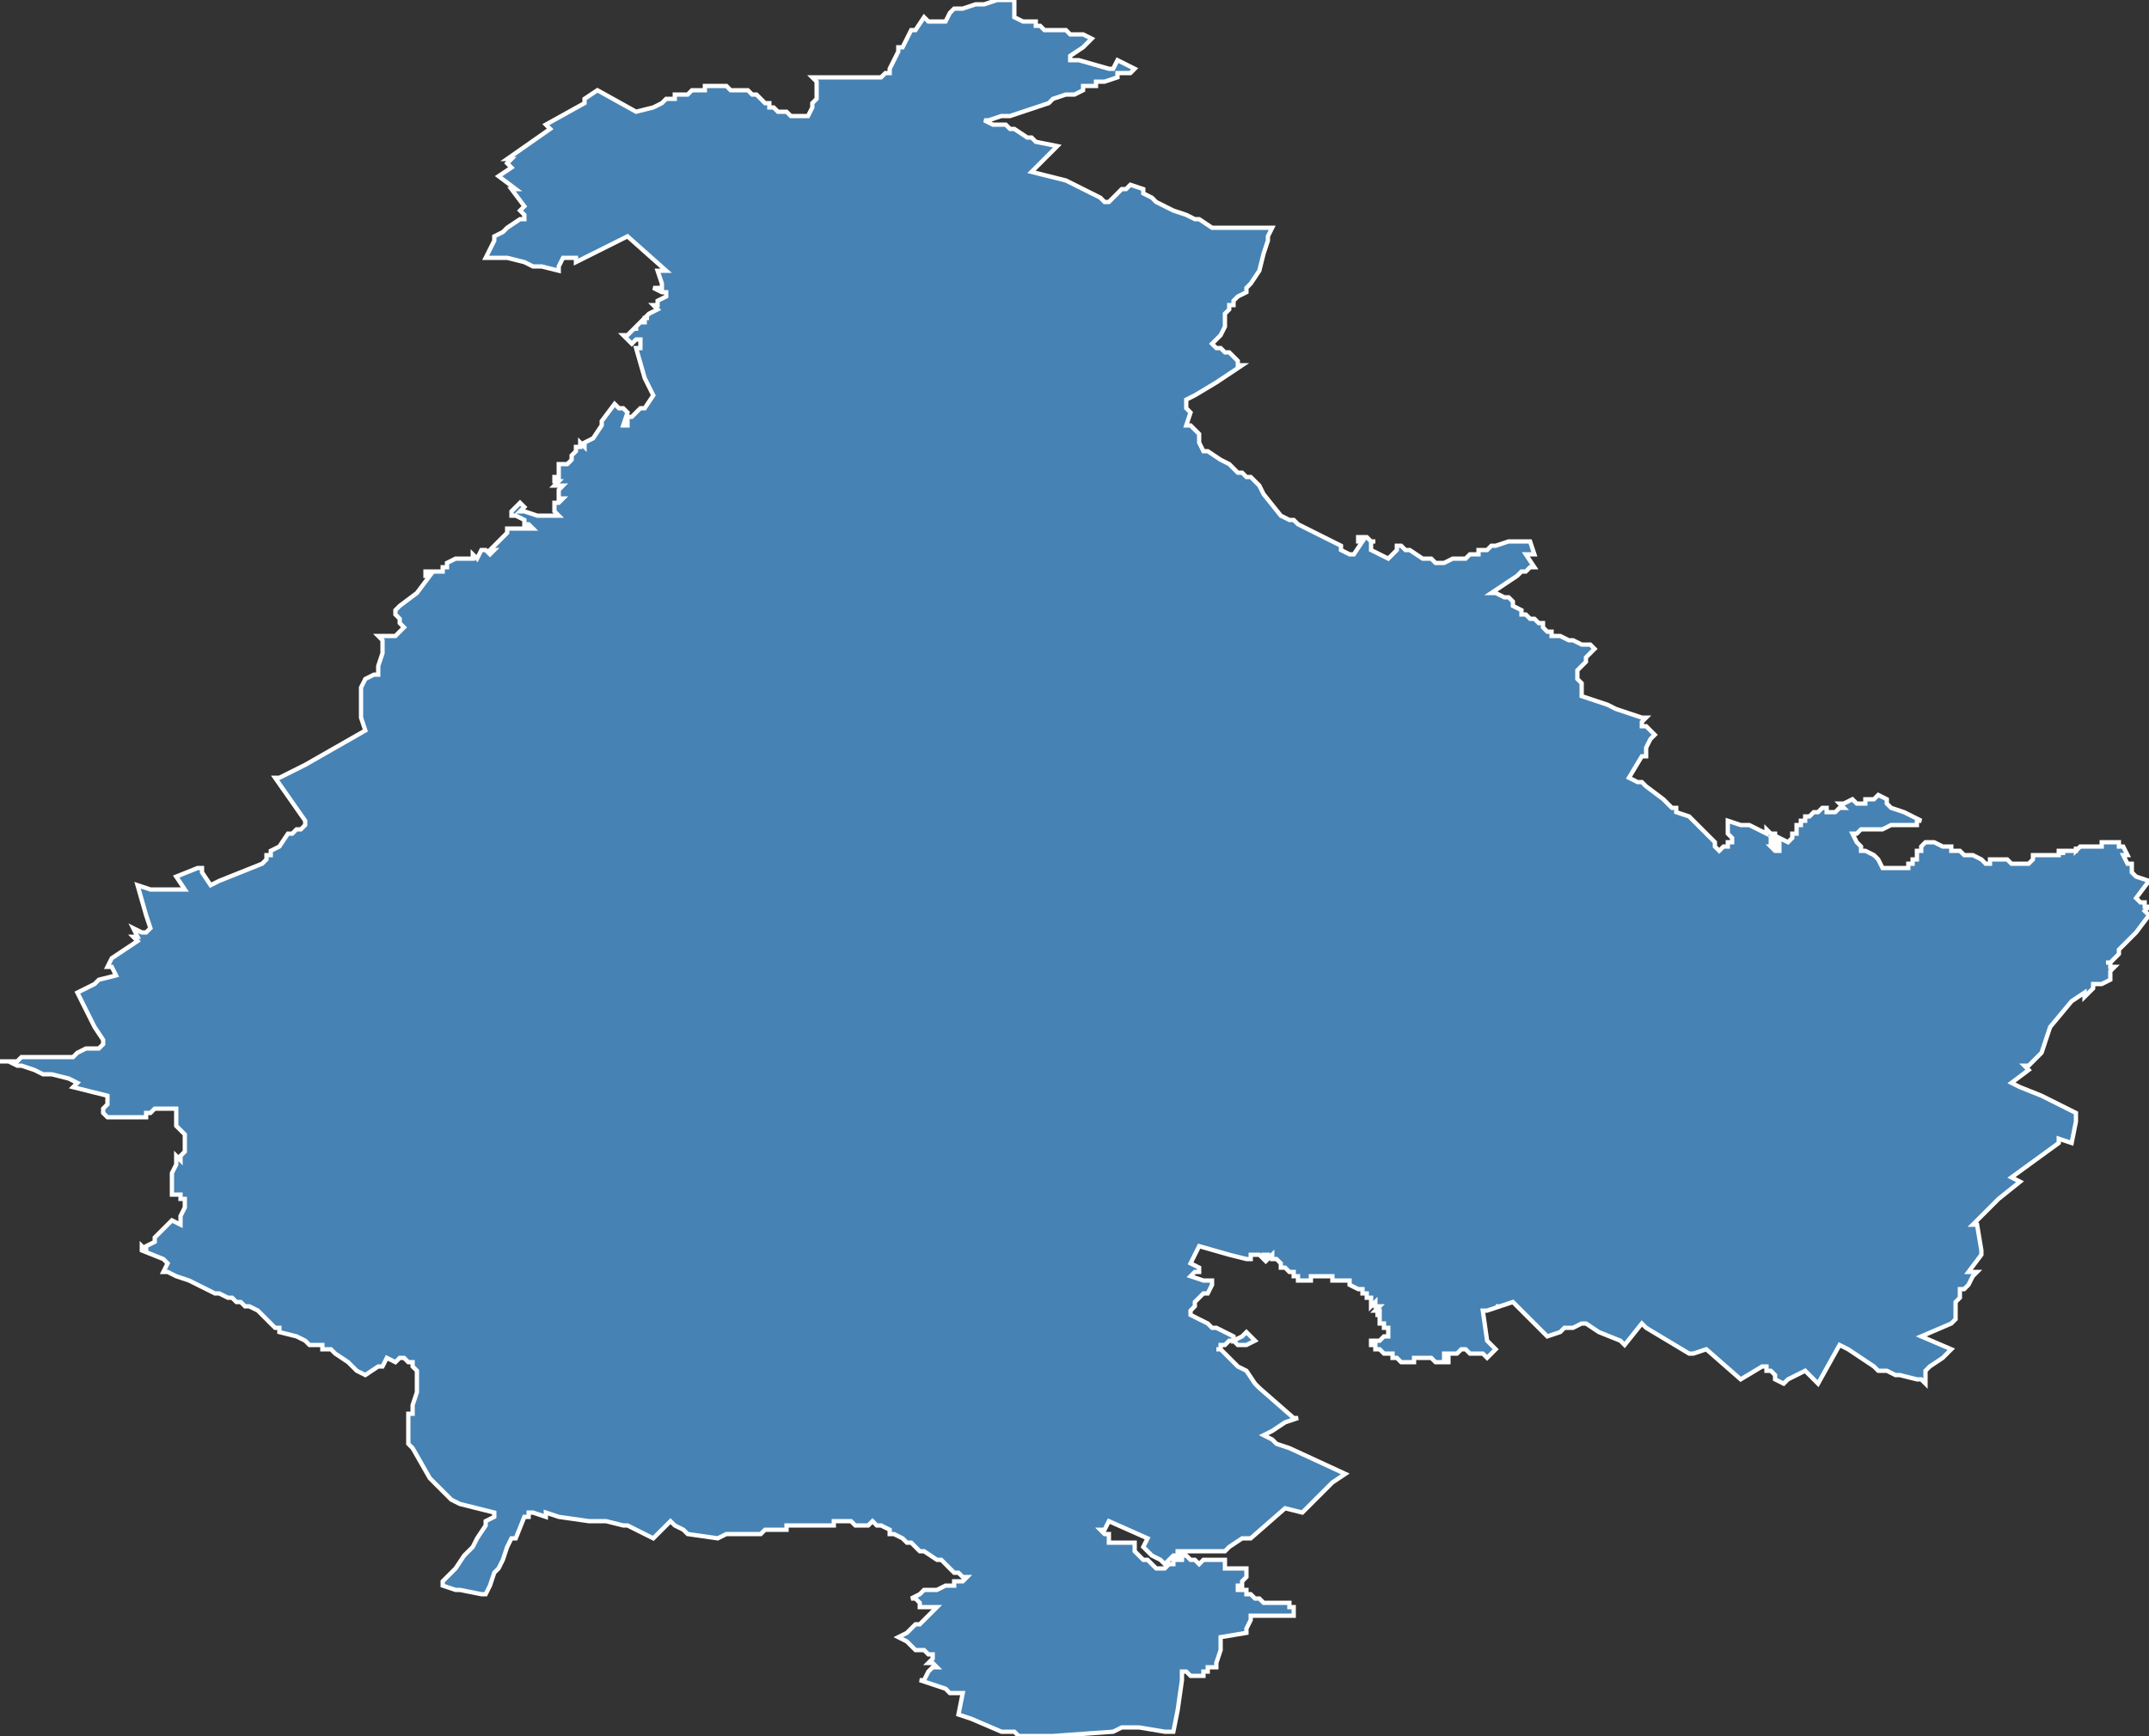 <?xml version="1.0" encoding="utf-8"?>
<svg version="1.1" id="svgmap" xmlns="http://www.w3.org/2000/svg" xmlns:xlink="http://www.w3.org/1999/xlink" x="0px" y="0px" width="100%" height="100%" viewBox="0 0 500 404">
<rect x="0" y="0" width="500" height="404" fill="#333333" stroke="none"/>
<polygon points="31,216 33,217 34,217 34,217 35,216 34,213 32,206 35,207 37,207 40,207 43,207 41,204 46,202 47,202 47,203 49,206 51,205 61,201 62,200 62,199 63,199 63,198 65,197 67,194 68,194 69,193 70,193 71,192 71,191 64,181 64,181 65,181 71,178 71,178 85,170 84,167 84,165 84,163 84,162 84,161 84,161 84,160 85,158 87,157 87,157 87,157 88,157 88,156 88,155 88,155 89,152 89,152 89,150 89,150 89,149 89,149 89,149 88,148 88,148 88,148 88,148 89,148 89,148 90,148 91,148 92,148 92,148 93,147 93,147 94,146 94,146 94,146 93,145 93,144 92,143 92,143 92,143 92,142 92,142 92,142 93,141 93,141 97,138 97,138 100,134 99,134 99,134 99,133 99,133 99,133 103,133 103,133 103,133 103,132 103,132 104,132 104,131 106,130 107,130 110,130 110,130 110,130 110,129 111,130 112,128 113,128 114,129 114,129 115,128 114,128 114,128 118,124 118,124 118,123 122,123 123,123 124,123 124,123 124,123 123,122 123,122 122,122 122,122 122,121 122,121 120,120 119,120 119,119 120,118 121,117 121,117 122,118 121,119 121,119 122,119 122,119 122,119 125,120 126,120 127,120 127,120 127,120 127,120 128,120 128,120 128,120 129,120 129,120 129,120 129,120 130,120 130,120 130,120 129,119 129,119 129,117 130,117 131,116 130,116 130,115 130,114 130,114 130,114 131,113 131,113 130,113 129,113 129,113 130,112 130,112 129,112 129,111 130,111 130,111 130,111 130,109 130,109 130,108 131,108 132,108 133,107 133,107 133,106 134,105 134,104 135,104 135,103 136,104 136,103 138,102 140,99 140,98 140,98 143,94 144,95 144,95 145,95 145,95 146,96 146,96 145,99 145,99 145,99 146,99 146,99 146,99 146,97 147,97 148,96 148,96 149,95 149,95 150,95 150,95 150,95 152,92 152,92 150,88 148,81 148,81 149,81 149,81 149,81 149,80 149,80 149,79 149,79 148,79 148,79 147,80 147,80 145,78 145,78 146,78 148,76 148,77 148,77 148,76 148,76 149,75 149,75 150,75 150,75 150,75 150,75 150,75 150,75 150,75 150,75 150,74 151,74 150,74 151,73 151,73 151,73 151,73 151,73 153,72 153,72 152,71 153,71 153,70 153,70 155,69 155,69 155,68 154,68 154,68 154,68 152,67 152,67 153,67 154,67 154,66 153,63 155,63 155,63 146,55 134,61 134,61 134,60 131,60 130,62 130,63 130,63 126,62 126,62 126,62 125,62 124,62 122,61 122,61 118,60 116,60 115,60 113,60 113,60 115,56 115,55 117,54 118,53 121,51 122,51 122,50 122,50 122,50 121,49 121,49 122,48 122,48 122,48 122,48 119,44 119,44 120,44 116,41 116,41 119,39 119,39 118,38 118,38 119,37 119,37 118,37 128,30 128,30 127,29 136,24 136,23 139,21 148,26 148,26 148,26 148,26 148,26 152,25 154,24 155,23 157,23 157,22 158,22 158,22 160,22 161,21 162,21 162,21 162,21 163,21 164,21 164,20 166,20 166,20 167,20 167,20 168,20 168,20 168,20 169,20 169,20 169,20 170,21 172,21 172,21 172,21 173,21 174,21 175,22 175,22 175,22 176,22 177,23 178,24 179,24 179,25 179,25 180,25 181,26 181,26 182,26 182,26 182,26 182,26 183,26 184,27 186,27 188,27 189,25 189,24 190,23 190,23 190,22 190,21 190,20 190,19 189,18 189,18 189,18 192,18 196,18 198,18 199,18 202,18 205,18 205,18 205,18 206,17 207,17 207,16 208,14 209,12 209,11 210,11 211,9 211,9 211,9 212,7 213,7 215,4 215,4 215,4 215,4 216,5 216,5 216,5 216,5 217,5 217,5 217,5 218,5 218,5 218,5 219,5 220,5 221,3 222,2 222,2 222,2 222,2 222,2 223,2 224,2 224,2 227,1 229,1 232,0 232,0 232,0 233,0 233,0 234,0 234,0 234,0 235,0 235,0 236,0 236,2 236,2 236,2 236,2 236,4 238,5 240,5 241,5 241,5 241,6 241,6 242,6 243,7 244,7 244,7 245,7 247,7 248,7 248,7 249,8 252,8 254,9 252,11 249,13 249,13 249,14 251,14 251,14 251,14 258,16 258,16 258,16 258,16 258,16 258,16 259,16 259,16 259,16 260,14 260,14 264,16 263,17 261,17 260,17 260,18 257,19 257,19 255,19 255,19 255,19 255,20 254,20 252,20 252,21 250,22 248,22 245,23 244,24 235,27 233,27 230,28 229,28 229,28 229,28 231,29 232,29 233,29 234,29 235,30 236,30 239,32 240,32 241,33 246,34 243,37 242,38 240,40 240,40 248,42 250,43 254,45 256,46 257,47 257,47 257,47 258,47 259,46 260,45 261,44 261,44 261,44 262,44 262,44 263,43 263,43 263,43 266,44 266,44 266,45 268,46 268,46 268,46 269,47 269,47 269,47 273,49 276,50 278,51 279,51 282,53 283,53 284,53 288,53 290,53 294,53 296,53 296,53 295,55 295,56 294,59 293,63 291,66 291,66 290,67 290,68 290,68 290,68 288,69 287,70 287,70 287,71 286,71 286,72 286,72 285,73 285,73 285,74 285,74 285,74 285,75 285,76 285,76 285,76 284,78 284,78 283,79 282,80 282,80 283,81 284,81 284,81 285,82 286,82 287,83 288,84 288,85 288,85 288,85 289,85 289,85 283,89 278,92 276,93 276,94 276,94 276,95 277,96 276,99 277,99 277,99 278,100 278,100 279,101 279,102 279,103 280,105 281,105 284,107 286,108 287,109 288,110 289,110 290,111 291,111 292,112 293,113 294,115 298,120 300,121 301,121 302,122 304,123 304,123 304,123 304,123 312,127 312,128 314,129 315,129 315,129 317,126 316,126 316,125 316,125 317,125 318,125 319,126 319,126 319,126 319,126 320,126 320,126 320,126 319,126 319,127 319,128 323,130 325,128 325,128 325,127 325,127 325,127 326,127 327,128 328,128 331,130 332,130 333,130 334,131 334,131 336,131 338,130 339,130 340,130 341,130 341,130 342,129 343,129 344,129 344,128 345,128 345,128 345,128 346,128 347,127 348,127 351,126 352,126 352,126 356,126 357,129 355,129 357,132 356,132 355,133 354,133 353,134 347,138 348,138 350,139 351,139 352,140 352,141 354,142 354,143 355,143 355,143 356,144 357,144 358,145 358,145 359,145 359,146 359,146 360,147 360,147 361,147 361,148 362,148 362,148 363,148 365,149 366,149 368,150 370,150 371,151 369,153 369,154 369,154 367,156 367,157 367,158 368,159 368,159 368,160 368,162 368,162 374,164 376,165 382,167 383,167 382,168 382,169 383,169 384,170 385,171 385,171 384,172 384,172 384,172 383,174 383,175 383,176 382,176 379,181 379,181 381,182 382,182 383,183 383,183 387,186 389,188 390,188 390,189 393,190 394,191 395,192 395,192 396,193 399,196 399,197 399,197 400,198 401,197 402,197 402,197 402,197 402,197 402,196 402,196 402,196 402,196 403,196 403,196 403,195 402,194 402,194 402,194 402,193 402,193 402,192 402,191 405,192 406,192 407,192 409,193 411,194 411,194 411,193 411,193 412,194 413,194 413,195 412,195 412,195 412,195 412,195 412,195 412,195 412,196 412,196 412,196 413,196 413,196 413,196 413,196 413,196 413,197 413,197 413,197 413,197 413,197 412,197 412,197 413,198 413,198 413,198 413,198 413,198 413,198 414,198 414,198 414,198 414,198 414,197 414,197 414,197 414,197 413,197 413,196 414,196 414,196 414,195 416,196 416,196 417,195 417,194 418,194 418,193 418,192 419,192 419,191 420,191 420,190 420,190 420,190 421,190 422,189 422,189 422,189 422,189 423,189 423,189 424,188 424,188 424,188 425,188 425,189 426,189 427,189 428,188 429,188 429,188 428,187 428,187 429,187 431,186 432,187 432,187 433,187 434,187 434,186 435,186 436,186 436,186 437,185 437,185 439,186 439,186 439,187 439,187 439,187 439,187 440,188 443,189 447,191 447,191 447,191 447,191 446,191 446,192 445,192 444,192 440,192 438,193 437,193 436,193 435,193 435,193 434,193 434,193 433,193 433,193 432,194 432,194 432,194 432,194 431,194 431,194 431,194 432,196 433,197 433,197 433,198 433,198 434,198 434,198 434,198 436,199 437,200 437,200 437,200 437,200 438,202 438,202 438,202 438,202 439,202 439,202 440,202 440,202 440,202 440,202 441,202 441,202 441,202 441,202 441,202 442,202 442,202 442,202 442,202 443,202 444,202 444,202 444,202 444,202 444,201 445,201 445,201 445,201 445,201 445,201 445,200 445,200 446,200 446,200 446,199 446,199 446,198 447,198 447,197 447,197 448,196 449,196 450,196 450,196 452,197 453,197 454,197 454,198 454,198 455,198 455,198 455,198 456,198 456,198 456,198 456,198 456,198 457,199 457,199 459,199 461,200 462,201 463,201 463,200 464,200 465,200 465,200 466,200 466,200 467,200 467,200 467,200 467,200 468,201 469,201 470,201 470,201 470,201 471,201 471,201 472,201 472,201 472,201 473,200 473,200 473,199 474,199 475,199 475,199 476,199 477,199 477,199 477,199 478,199 478,199 478,199 479,199 479,198 479,198 480,198 480,199 480,198 481,198 481,198 481,198 481,198 481,198 482,198 482,198 483,198 483,198 483,198 483,197 483,198 483,198 484,197 484,197 484,197 484,197 484,197 485,197 485,197 485,197 485,197 485,197 485,197 485,197 486,197 486,197 487,197 487,197 487,197 487,197 488,197 488,197 489,197 489,196 489,196 490,196 490,196 492,196 493,196 493,196 493,196 493,196 493,197 493,197 494,197 494,197 494,197 495,199 495,199 494,199 494,199 495,201 496,201 496,203 497,204 500,205 497,209 498,210 498,210 499,210 499,210 499,211 500,211 499,212 499,212 500,213 497,217 495,219 495,219 493,221 493,221 493,221 493,222 492,223 491,224 490,224 490,224 491,224 491,225 492,225 492,225 491,226 491,227 491,227 491,228 489,229 489,229 487,229 487,230 486,231 486,231 485,232 485,231 485,231 485,231 482,233 482,233 477,239 475,245 475,245 475,245 472,248 471,248 472,249 468,252 470,253 475,255 475,255 483,259 483,261 482,266 479,265 479,266 479,266 468,274 470,275 470,275 465,279 465,279 465,279 461,283 461,283 459,285 460,285 461,291 461,292 461,292 458,296 460,296 459,297 458,299 458,299 457,300 456,300 456,300 456,301 456,302 455,303 455,306 455,307 455,307 454,308 447,311 454,314 454,314 452,316 449,318 449,318 448,319 448,319 448,320 448,322 448,322 447,321 446,321 446,321 442,320 441,320 439,319 437,319 436,318 433,316 430,314 428,313 428,313 423,322 423,322 420,319 416,321 416,321 416,321 416,321 415,322 415,322 415,322 415,322 413,321 413,321 413,321 413,320 413,320 413,320 413,320 412,319 412,319 412,319 411,319 411,319 411,319 411,319 411,319 411,319 411,318 411,318 410,318 405,321 405,321 397,314 394,315 394,315 393,315 393,315 393,315 393,315 393,315 383,309 383,309 382,308 378,313 377,312 377,312 377,312 372,310 372,310 369,308 369,308 369,308 368,308 368,308 368,308 366,309 366,309 366,309 365,309 365,309 364,309 364,309 363,310 360,311 360,311 360,311 360,311 357,308 357,308 357,308 353,304 353,304 353,304 352,303 349,304 348,304 349,304 346,305 346,305 346,305 346,305 346,305 345,305 346,312 346,312 348,314 348,314 346,316 346,316 345,315 344,315 343,315 342,315 341,314 340,314 339,315 336,315 336,315 336,316 336,316 337,316 337,317 337,317 336,317 336,317 335,317 335,317 335,317 335,317 335,317 335,317 334,317 334,317 334,317 333,316 332,316 332,316 331,316 331,316 330,316 330,316 330,316 329,316 329,316 329,316 329,316 329,317 328,317 328,317 328,317 328,317 327,317 326,317 325,316 325,316 325,316 324,316 324,315 324,315 324,315 323,315 323,315 323,315 323,315 322,315 322,315 322,315 322,315 321,314 321,314 321,314 321,314 321,314 321,314 321,314 320,314 320,313 320,313 319,313 319,313 319,312 319,312 320,312 320,312 320,312 321,312 322,311 322,311 323,311 323,311 323,309 322,309 322,309 322,309 322,308 322,308 322,308 322,308 322,308 321,308 321,307 321,307 321,307 321,307 321,307 321,307 321,307 321,306 320,306 320,306 320,306 320,306 320,306 321,306 321,305 321,305 321,305 320,305 320,305 320,305 320,305 320,305 321,304 321,304 321,304 320,304 320,304 320,304 320,303 320,303 320,303 320,303 320,303 320,303 320,303 319,304 319,304 319,304 319,304 319,304 319,304 319,303 319,303 319,303 319,303 319,302 319,302 319,302 319,302 319,302 319,302 319,302 318,302 318,302 318,301 318,301 318,301 318,301 318,301 318,301 317,301 317,300 316,300 314,299 314,299 314,299 314,299 314,299 314,299 314,299 314,298 314,298 313,298 313,298 313,298 312,298 312,298 312,298 311,298 311,298 311,298 311,298 311,298 310,298 310,297 310,297 309,297 308,297 308,297 308,297 307,297 306,297 306,297 306,297 306,297 306,297 306,297 305,297 305,298 305,298 305,298 305,298 305,298 304,298 304,298 304,298 303,298 303,298 303,298 303,298 302,298 302,297 302,297 302,297 302,297 301,297 301,296 301,296 301,296 301,296 300,296 300,296 300,296 300,296 299,295 299,295 299,295 298,295 298,295 298,295 298,295 298,295 298,295 298,295 298,294 297,293 297,293 297,293 297,293 297,293 297,293 296,293 296,292 296,292 296,292 295,293 295,293 295,292 294,292 294,292 294,292 294,293 293,292 293,292 293,292 293,292 292,292 291,292 291,292 291,293 291,293 291,293 290,293 290,293 290,293 286,292 279,290 279,290 278,292 278,292 277,294 277,294 277,294 279,295 279,295 279,296 278,296 277,297 277,297 280,298 282,298 282,298 282,299 281,301 280,301 280,301 279,302 279,302 278,303 278,304 277,305 277,306 277,306 277,306 279,307 281,308 282,309 283,309 285,310 287,311 287,312 287,312 289,311 290,310 291,311 291,311 292,312 290,313 289,313 288,313 288,313 287,312 287,312 287,312 287,312 286,312 285,313 284,313 284,314 283,314 284,314 285,315 288,318 290,319 292,322 293,323 293,323 293,323 301,330 302,330 299,331 296,333 294,334 296,335 297,336 300,337 313,343 310,345 303,352 299,351 299,351 291,358 289,358 289,358 286,360 286,360 285,361 274,361 274,361 274,361 274,362 273,362 272,363 272,363 271,364 270,363 268,362 267,361 266,360 266,360 267,358 258,354 257,356 256,356 256,356 257,357 258,357 258,357 258,357 258,358 258,358 258,359 259,359 259,359 260,359 261,359 262,359 263,359 263,359 263,359 263,359 264,359 264,359 264,360 264,360 264,361 265,362 266,363 266,363 266,363 267,363 269,365 269,365 269,365 271,365 271,365 272,364 273,364 273,364 273,363 275,363 275,362 275,362 275,362 276,362 276,362 276,362 277,363 278,363 278,363 279,364 279,364 280,363 281,363 282,363 283,363 283,363 283,363 283,363 284,363 284,363 285,363 285,364 285,365 285,365 286,365 286,365 287,365 288,365 289,365 289,365 290,365 290,365 290,366 290,366 290,366 290,367 290,367 289,368 289,368 289,368 289,368 289,369 289,369 288,369 288,370 289,370 289,370 289,370 289,370 289,370 290,370 290,371 291,371 291,371 292,372 293,372 294,373 294,373 294,373 295,373 295,373 295,373 295,373 297,373 300,373 300,373 300,373 300,374 301,374 301,376 301,376 300,376 299,376 298,376 296,376 292,376 292,376 291,376 291,376 291,377 291,377 290,379 290,379 290,379 290,380 290,380 290,380 284,381 284,381 284,382 284,383 284,384 284,384 283,387 283,387 283,387 283,388 282,388 281,388 281,388 281,388 281,388 281,389 280,389 280,389 280,389 280,390 280,390 279,390 279,390 277,390 276,389 276,389 276,389 275,389 275,389 275,391 275,391 275,391 274,398 274,398 273,403 272,403 271,403 265,402 265,402 263,402 261,402 261,402 259,403 245,404 245,404 240,404 240,404 237,404 237,404 236,403 233,403 226,400 223,399 223,399 224,394 224,394 223,394 222,394 221,394 220,393 220,393 220,393 214,391 214,391 214,391 214,391 215,391 216,389 217,388 218,388 217,387 216,387 216,387 217,386 217,386 217,385 217,385 217,385 217,385 216,385 216,385 216,385 216,385 215,384 215,384 214,384 214,384 214,384 213,384 212,383 212,383 211,382 209,381 209,381 211,380 211,380 212,379 213,378 214,378 216,376 217,375 217,375 218,374 217,374 216,374 216,374 215,374 214,374 214,373 214,373 214,373 213,372 213,372 212,372 212,372 212,372 214,371 214,371 215,370 215,370 216,370 216,370 218,370 220,369 221,369 222,369 222,368 222,368 222,368 223,368 223,368 224,368 224,368 224,368 225,367 225,367 224,367 224,367 224,367 223,366 223,366 222,366 222,366 221,365 221,365 220,364 219,363 219,363 219,363 218,363 215,361 215,361 215,361 214,361 214,361 212,359 211,359 211,359 211,359 211,359 211,359 210,358 208,357 208,357 208,357 207,357 207,357 207,356 207,356 205,355 204,355 204,355 203,354 203,354 202,355 202,355 201,355 201,355 200,355 199,355 199,355 198,354 197,354 195,354 195,354 194,354 194,354 194,354 194,355 194,355 192,355 193,355 191,355 190,355 187,355 185,355 185,355 185,355 185,355 185,355 184,355 184,355 184,355 183,355 183,356 180,356 178,356 178,356 177,357 177,357 177,357 173,357 171,357 171,357 171,357 169,357 167,358 160,357 160,357 159,356 157,355 156,354 152,358 148,356 146,355 146,355 145,355 141,354 137,354 130,353 130,353 127,352 127,353 127,353 124,352 123,352 123,353 123,353 122,353 120,358 120,358 120,358 119,358 118,360 117,363 116,365 115,366 114,369 113,371 112,371 112,371 107,370 106,370 106,370 103,369 103,369 103,368 103,368 105,366 105,366 105,366 106,365 106,365 108,362 108,362 110,360 110,360 111,358 111,358 113,355 113,355 113,354 113,354 113,354 115,353 115,353 115,352 107,350 105,349 100,344 96,337 96,337 95,336 95,336 95,335 95,335 95,334 95,333 95,332 95,332 95,332 95,331 95,331 95,330 95,330 95,329 96,329 96,329 96,328 96,328 96,327 96,327 96,327 97,324 97,324 97,323 97,322 97,321 97,321 97,321 97,321 97,320 97,320 97,320 97,319 96,318 96,317 95,317 94,316 93,316 93,316 93,316 92,317 90,316 90,316 89,318 88,318 88,318 85,320 85,320 83,319 81,317 81,317 78,315 78,315 77,314 77,314 77,314 77,314 76,314 75,314 75,313 75,313 75,313 74,313 73,313 73,313 72,313 72,313 71,312 71,312 69,311 69,311 65,310 65,309 64,309 61,306 61,306 60,305 60,305 58,304 58,304 57,304 56,303 55,303 55,303 54,302 53,302 53,302 51,301 50,301 44,298 41,297 41,297 41,297 39,296 38,296 38,296 38,296 39,294 39,294 38,293 33,291 33,290 34,291 34,290 36,289 36,288 40,284 40,284 40,284 42,285 42,283 43,281 43,281 43,280 43,280 43,279 42,279 42,279 42,278 40,278 40,277 40,277 40,276 40,276 40,274 40,274 40,273 41,271 41,271 41,270 41,270 41,270 41,270 41,270 41,269 42,270 42,270 42,270 42,270 42,270 42,269 42,269 42,269 43,268 43,268 43,267 43,267 43,265 43,265 43,264 42,263 41,262 41,261 41,260 41,260 41,258 41,258 41,258 40,258 40,258 39,258 38,258 37,258 36,258 36,258 35,259 34,259 34,260 34,260 34,260 34,260 27,260 27,260 26,260 26,260 25,260 25,260 25,260 25,260 24,259 24,259 24,259 24,259 24,258 25,257 25,257 25,256 25,256 25,255 25,255 17,253 17,253 18,252 18,252 16,251 12,250 11,250 10,250 10,250 8,249 8,249 5,248 4,248 2,247 0,247 0,247 1,247 1,247 2,247 3,247 4,247 5,246 11,246 12,246 15,246 15,246 17,246 17,246 18,245 20,244 20,244 21,244 23,244 24,243 24,243 24,242 22,239 19,233 18,231 18,231 22,229 23,228 27,227 27,227 26,225 25,225 26,223 32,219 32,219 31,218 31,218 31,218 31,218 31,218 32,218 32,218 32,218 31,216" id="2810" class="canton" fill="steelblue" stroke-width="1" stroke="white" geotype="canton" geoname="Épernon" code_insee="2810" code_departement="28" nom_departement="Eure-et-Loir" code_region="24" nom_region="Centre-Val de Loire"/></svg>